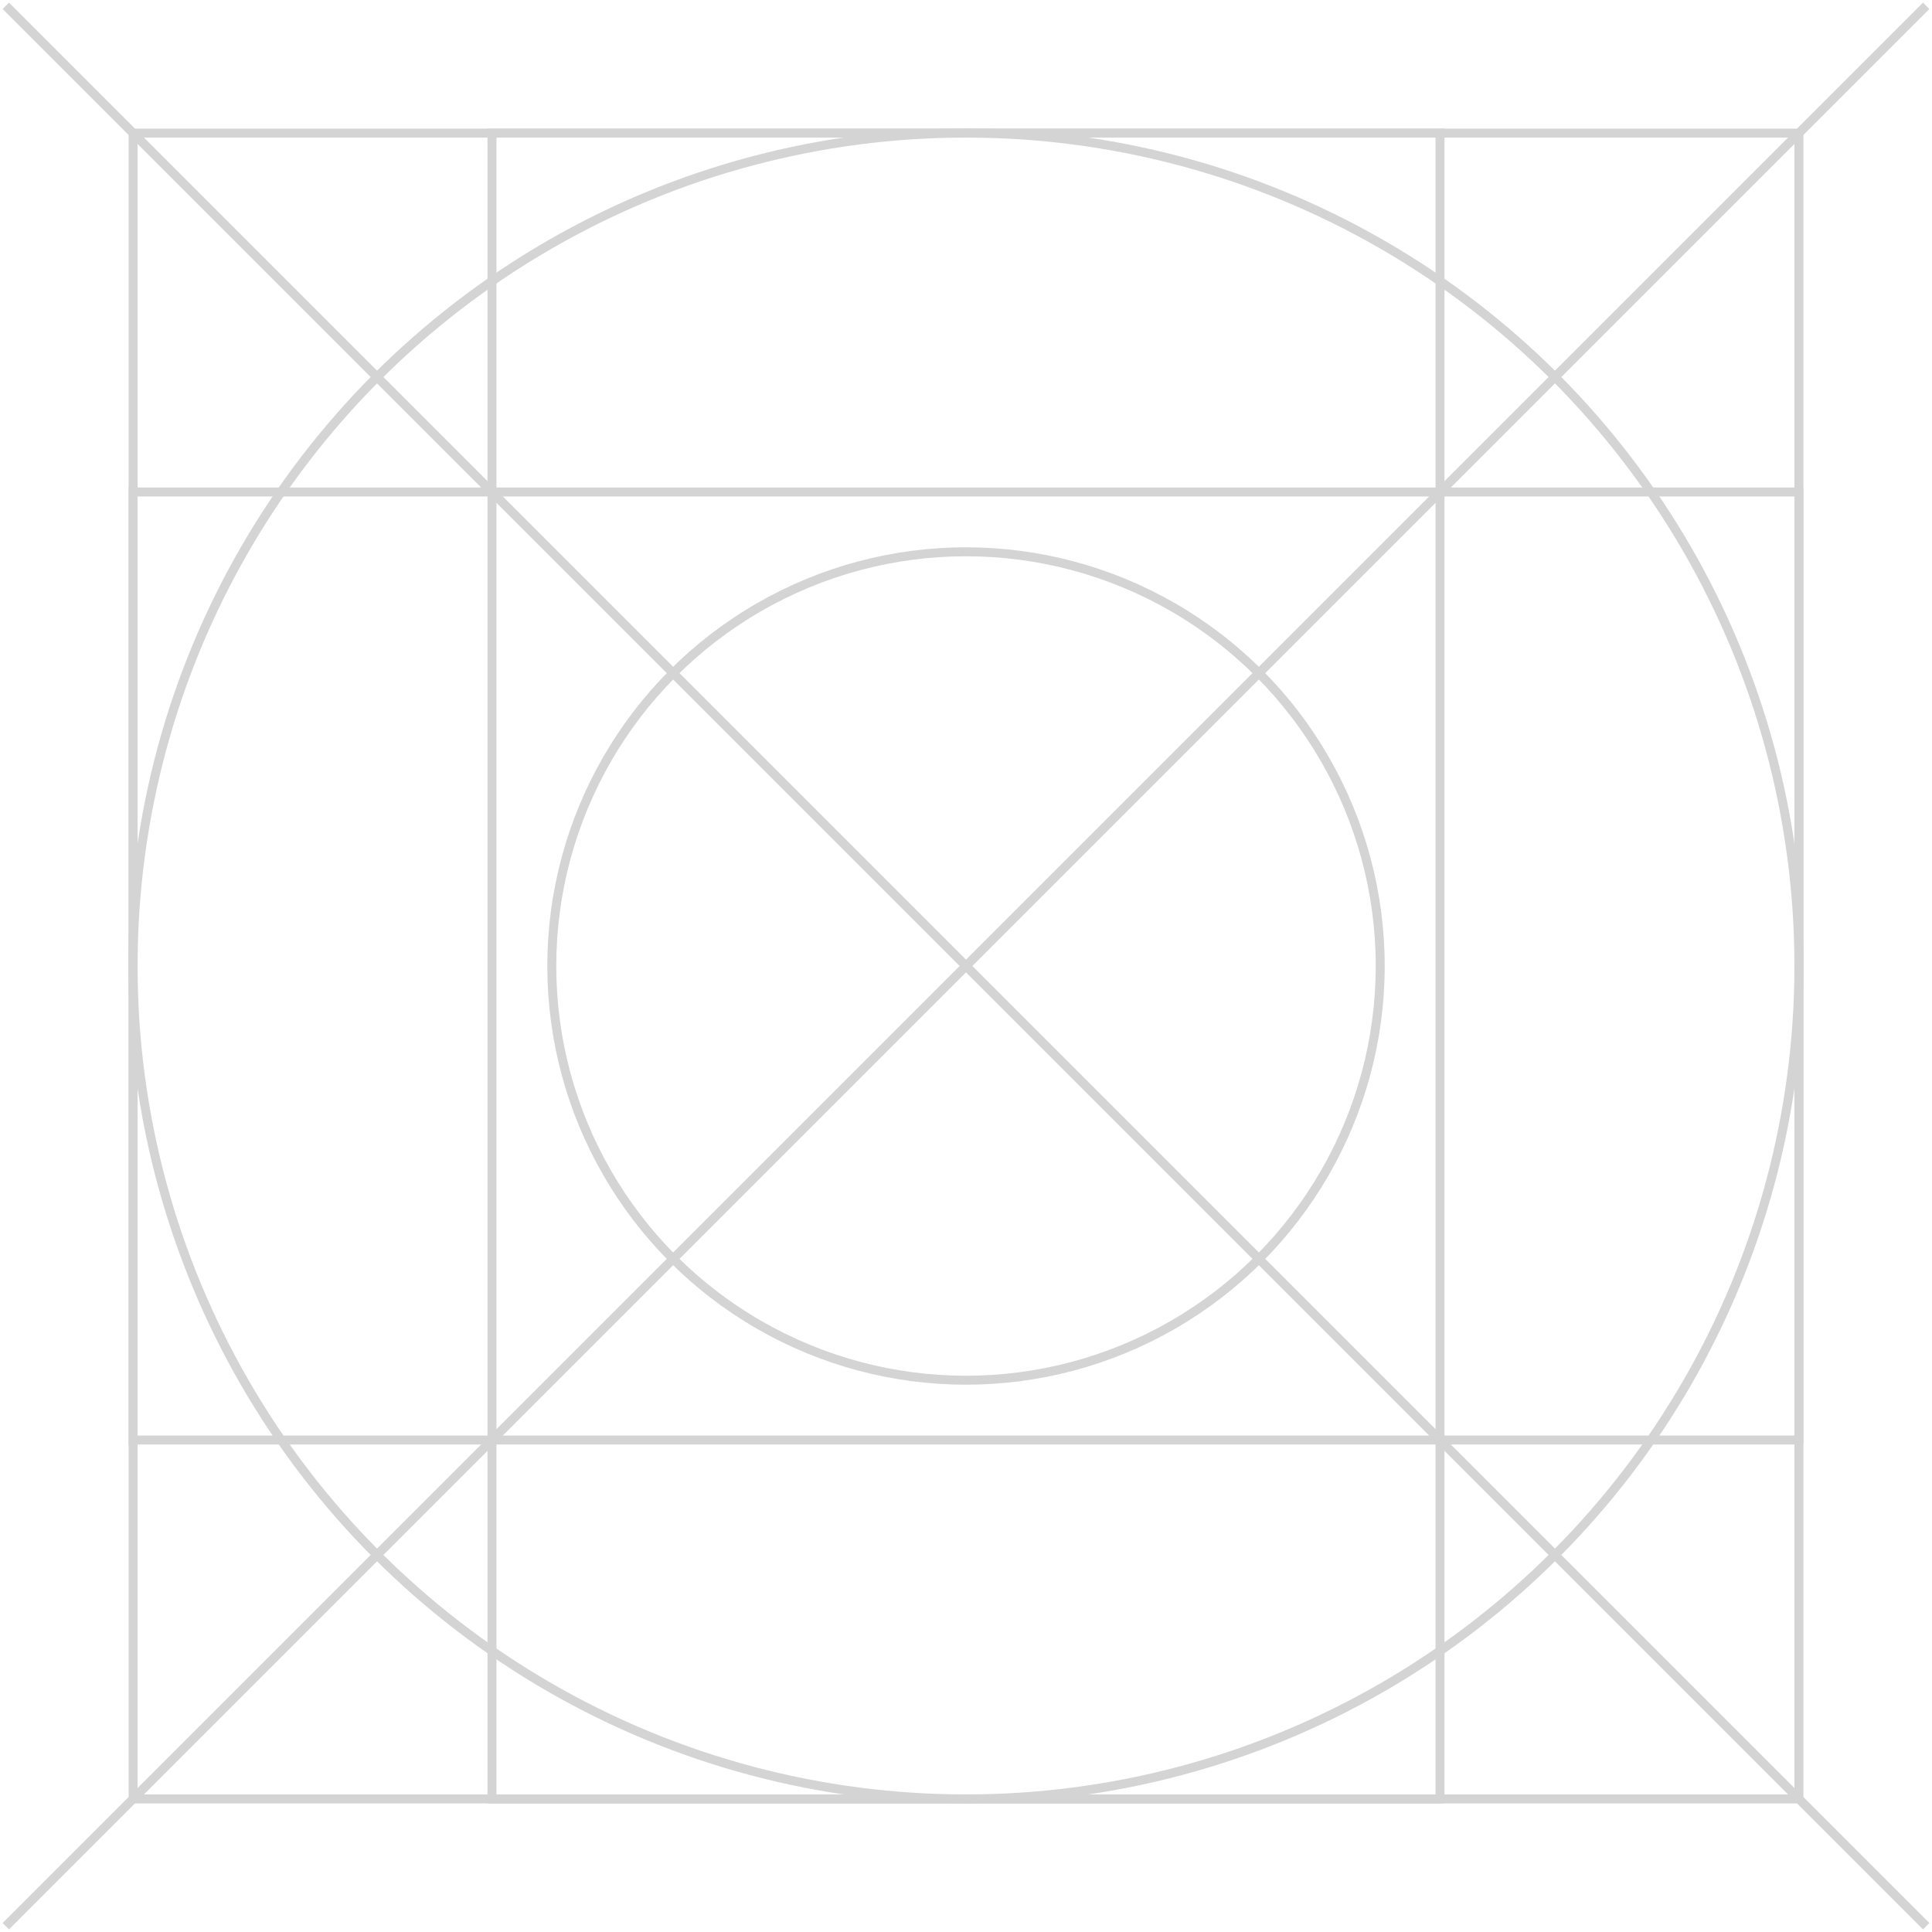 <svg width="646" height="646" viewBox="0 0 646 646" xmlns="http://www.w3.org/2000/svg"><title>template-skeleton</title><g transform="translate(-7 -7)" stroke="#D4D4D4" stroke-width="3" fill="none" fill-rule="evenodd"><path d="M608.5 171.5v317h-557v-317z"/><path d="M51.5 51.5h557v557h-557z"/><path d="M171.5 51.5h317v557h-317z"/><circle cx="330" cy="330" r="278.5"/><circle cx="330" cy="330" r="138.5"/><path d="M650 10L10 650m640 0L10 10" stroke-linecap="square"/></g></svg>